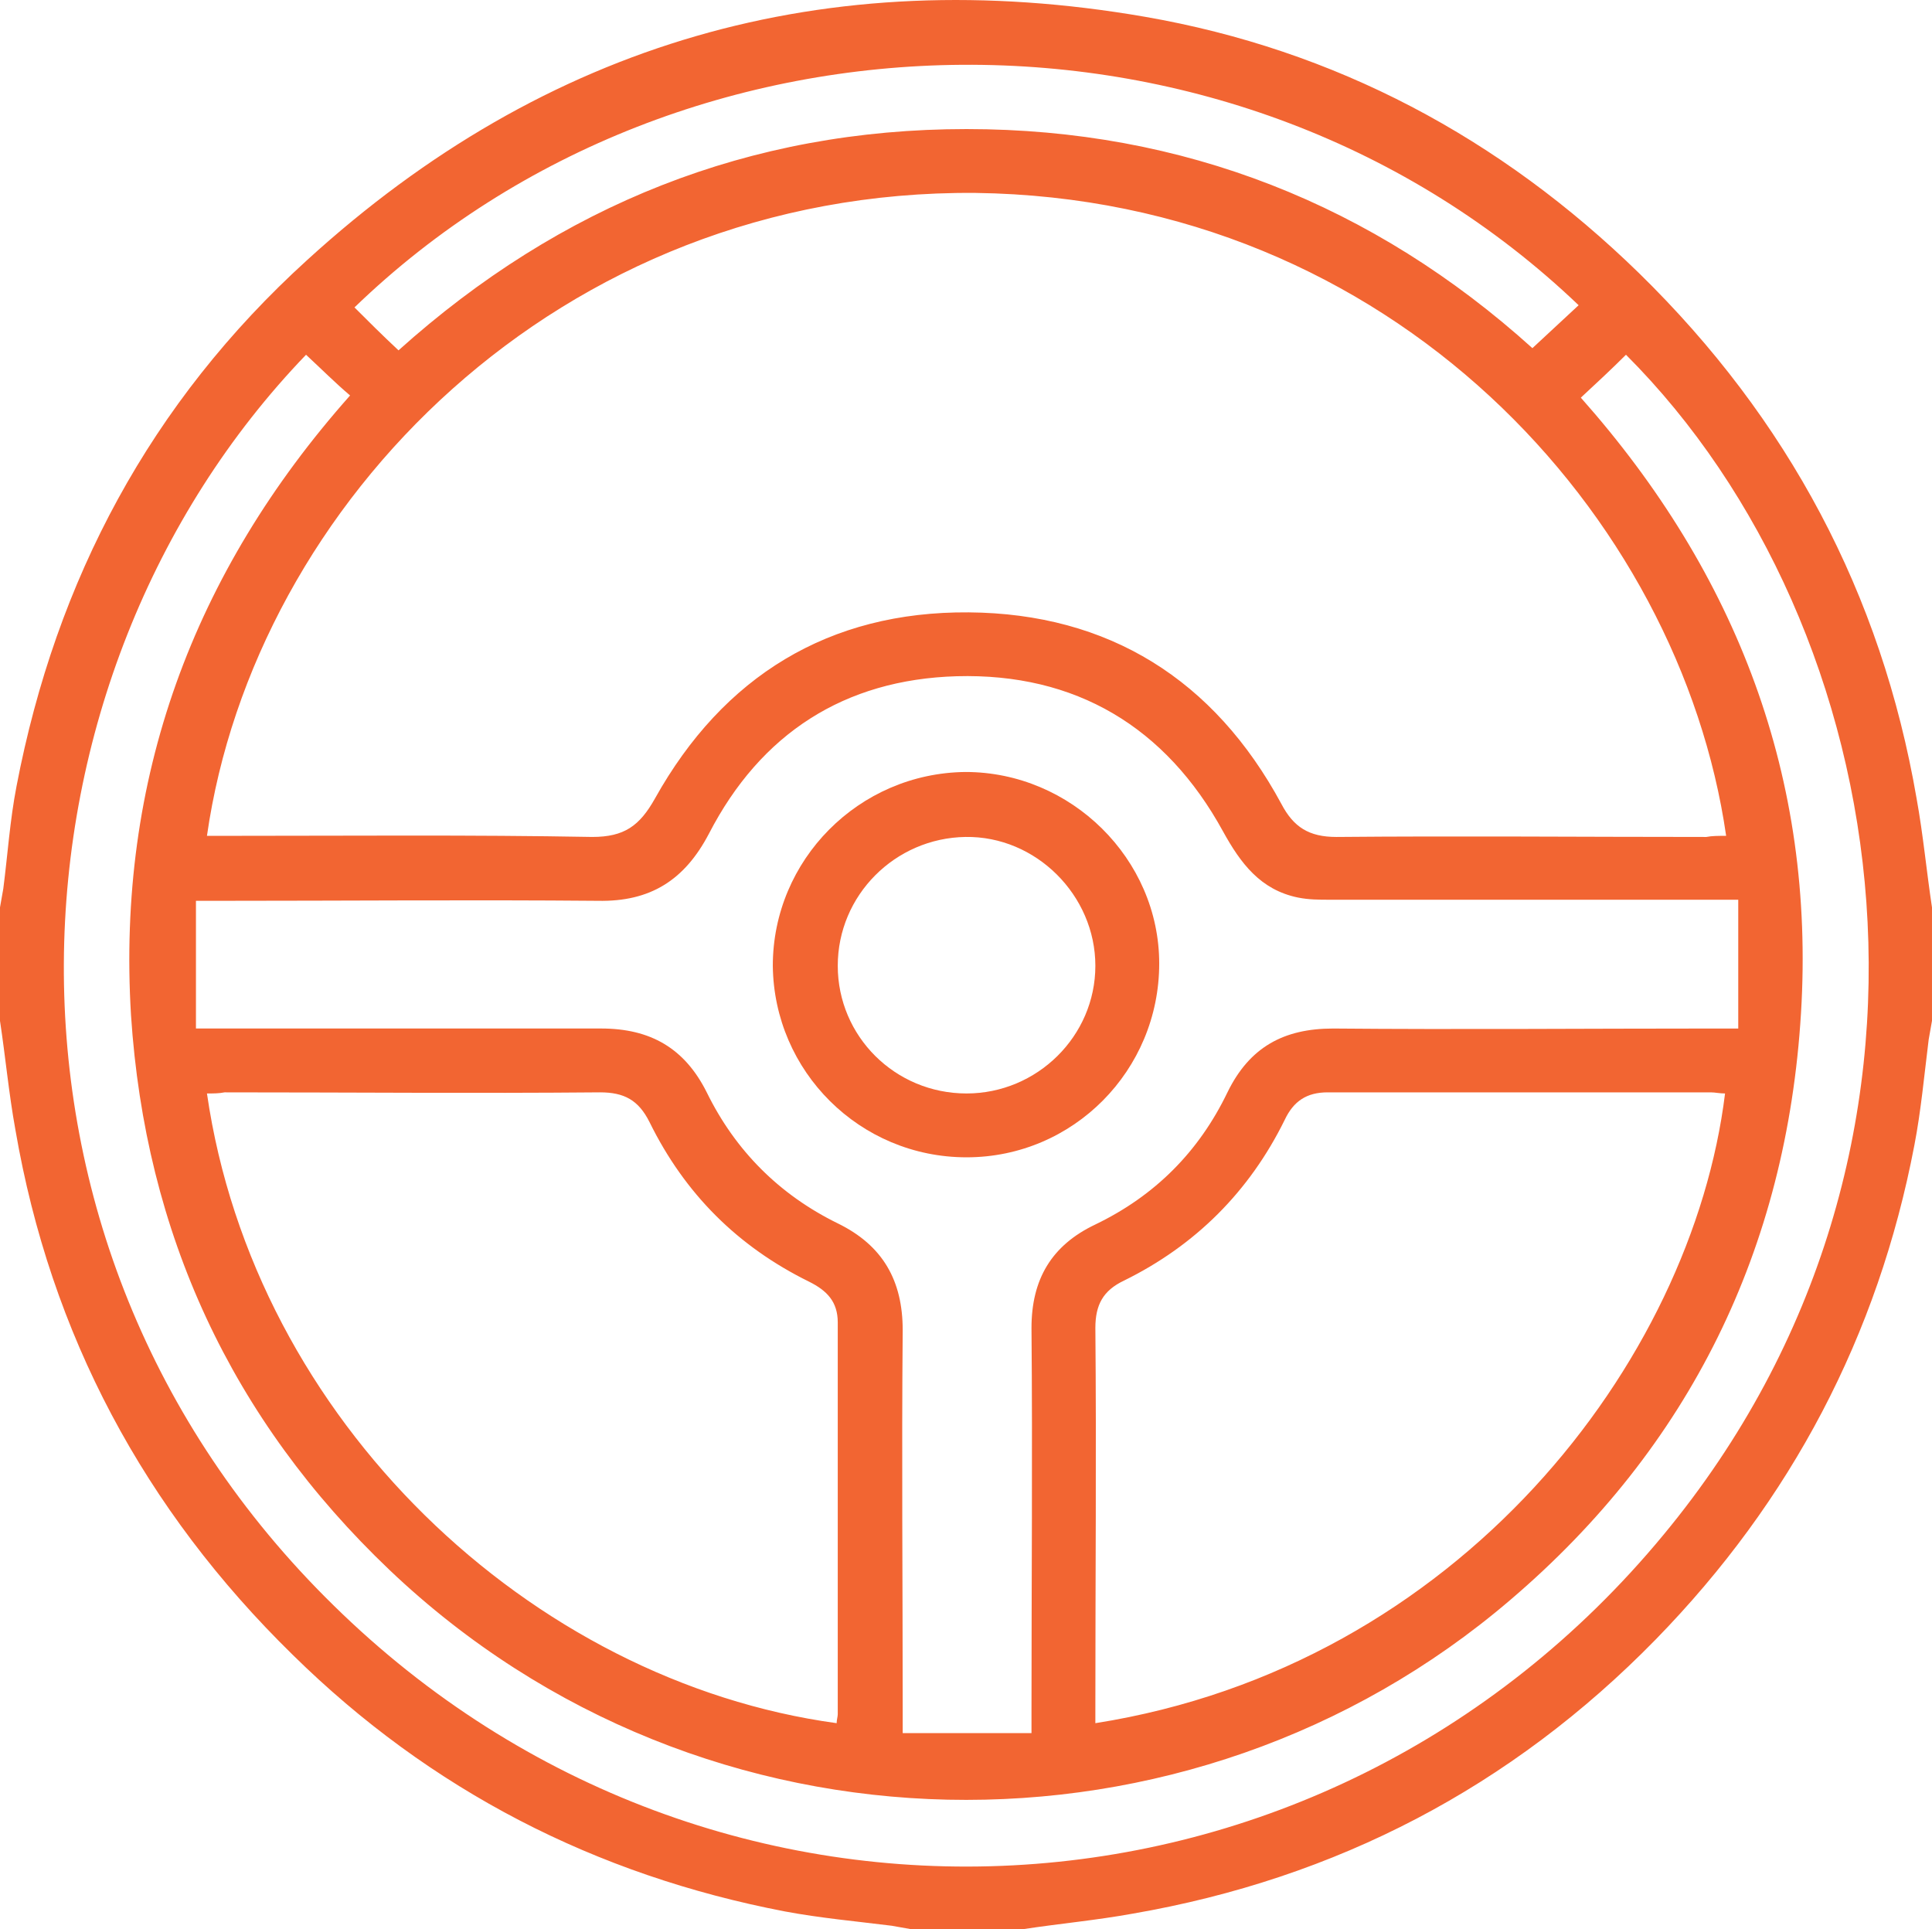 <svg version="1.1" id="Layer_1" xmlns="http://www.w3.org/2000/svg" xmlns:xlink="http://www.w3.org/1999/xlink" x="0px" y="0px"
	 viewBox="-82.597 217.534 166.193 165.932"
	 enable-background="new -82.597 217.534 166.193 165.932" xml:space="preserve">
<g id="R14v6y_00000041978113373230142380000005374144213706312336_">
	<g>
		<path fill="#F26532" d="M5.472,383.466c-3.22,0-6.534,0-9.754,0c-0.568-0.096-1.042-0.189-1.61-0.285
			c-3.03-0.379-6.155-0.662-9.186-1.23c-16.288-3.125-30.493-10.417-42.33-22.064c-12.784-12.5-20.833-27.557-23.864-45.17
			c-0.568-3.125-0.852-6.25-1.326-9.375c0-3.221,0-6.44,0-9.755c0.095-0.567,0.189-1.041,0.284-1.609
			c0.379-2.936,0.568-5.871,1.136-8.807c3.409-17.804,11.553-33.05,25-45.266c20.549-18.75,44.697-25.663,72.064-20.928
			c16.383,2.841,30.588,10.417,42.52,22.064c12.783,12.5,20.833,27.557,23.863,45.17c0.568,3.125,0.853,6.25,1.326,9.375
			c0,3.22,0,6.44,0,9.755c-0.095,0.567-0.189,1.041-0.284,1.609c-0.379,3.03-0.663,6.155-1.231,9.091
			c-3.125,16.383-10.605,30.587-22.254,42.519c-12.404,12.689-27.462,20.55-44.98,23.58C11.722,382.708,8.597,382.991,5.472,383.466
			z M65.888,289.431c-3.977-27.557-28.693-54.829-64.583-55.303c-35.89-0.284-62.026,26.799-66.099,55.303c0.568,0,1.231,0,1.799,0
			c10.417,0,20.928-0.095,31.345,0.095c2.747,0,4.072-0.946,5.398-3.314c5.871-10.511,14.962-16.099,26.989-16.004
			c12.025,0.095,21.117,5.777,26.893,16.478c1.043,1.989,2.368,2.841,4.735,2.841c10.606-0.095,21.212,0,31.818,0
			C64.657,289.431,65.226,289.431,65.888,289.431z M-65.741,306.003c0.853,0,1.515,0,2.083,0c10.89,0,21.875,0,32.765,0
			c4.261,0,7.197,1.705,9.091,5.492c2.462,5.02,6.25,8.807,11.269,11.27c3.882,1.894,5.587,4.924,5.587,9.186
			c-0.095,10.891,0,21.78,0,32.67c0,0.663,0,1.231,0,1.989c3.788,0,7.386,0,11.079,0c0-0.853,0-1.421,0-1.989
			c0-10.984,0.096-21.875,0-32.859c0-4.166,1.705-7.102,5.493-8.901c5.113-2.462,8.901-6.25,11.363-11.364
			c1.894-3.882,4.829-5.492,9.091-5.492c10.891,0.095,21.875,0,32.766,0c0.662,0,1.23,0,2.083,0c0-3.787,0-7.292,0-11.079
			c-0.757,0-1.421,0-1.989,0c-11.078,0-22.063,0-33.143,0c-0.947,0-1.8,0-2.747-0.189c-3.22-0.663-4.924-2.936-6.438-5.683
			c-4.925-8.996-12.689-13.636-22.918-13.352c-9.659,0.284-16.855,4.924-21.306,13.541c-2.083,3.978-5.019,5.872-9.564,5.777
			c-10.89-0.095-21.78,0-32.576,0c-0.568,0-1.136,0-1.989,0C-65.741,298.711-65.741,302.31-65.741,306.003z M-64.794,311.591
			c4.072,28.125,27.841,50.567,54.167,54.166c0-0.284,0.095-0.568,0.095-0.758c0-11.269,0-22.443,0-33.712
			c0-1.8-0.947-2.746-2.462-3.504c-6.155-3.03-10.701-7.575-13.731-13.731c-0.947-1.894-2.178-2.557-4.261-2.557
			c-10.795,0.096-21.496,0-32.292,0C-63.752,311.591-64.226,311.591-64.794,311.591z M11.627,365.757
			c31.25-4.924,51.325-31.061,54.167-54.166c-0.475,0-0.853-0.096-1.231-0.096c-10.985,0-21.97,0-32.954,0
			c-1.8,0-2.936,0.758-3.693,2.367c-3.031,6.156-7.671,10.797-13.826,13.826c-1.799,0.853-2.462,2.084-2.462,4.072
			c0.095,10.795,0,21.591,0,32.387C11.627,364.716,11.627,365.283,11.627,365.757z M-56.271,248.049
			c-26.61,27.651-29.735,76.136,2.368,107.575c32.765,32.197,85.037,29.451,114.394-6.061c27.462-33.144,20.171-78.125-3.22-101.515
			c-1.23,1.23-2.557,2.462-3.883,3.692c13.447,15.152,20.171,32.766,18.939,52.936c-1.23,20.266-9.564,37.312-25,50.475
			c-27.557,23.579-69.413,23.105-96.401-2.557c-13.636-12.975-21.022-28.979-22.253-47.729
			c-1.231-20.265,5.303-38.067,18.845-53.314C-53.714,250.511-54.945,249.279-56.271,248.049z M-48.316,247.67
			c13.92-12.5,30.208-19.034,48.864-19.034c18.654,0,35.037,6.534,48.674,18.845c1.42-1.326,2.651-2.462,3.977-3.693
			c-29.355-28.03-76.988-27.178-105.303,0.189C-50.968,245.112-49.737,246.344-48.316,247.67z"/>
		<path fill="#F26532" d="M0.548,317.083c-9.186,0-16.573-7.387-16.667-16.478c0-9.091,7.387-16.572,16.572-16.667
			c9.092,0,16.667,7.481,16.667,16.478C17.119,309.602,9.733,317.083,0.548,317.083z M0.548,311.591
			c6.061,0,11.079-4.925,11.079-10.985s-5.114-11.175-11.175-11.08c-6.06,0.095-10.984,5.02-10.984,11.08
			S-5.608,311.591,0.548,311.591z"/>
	</g>
</g>
</svg>
